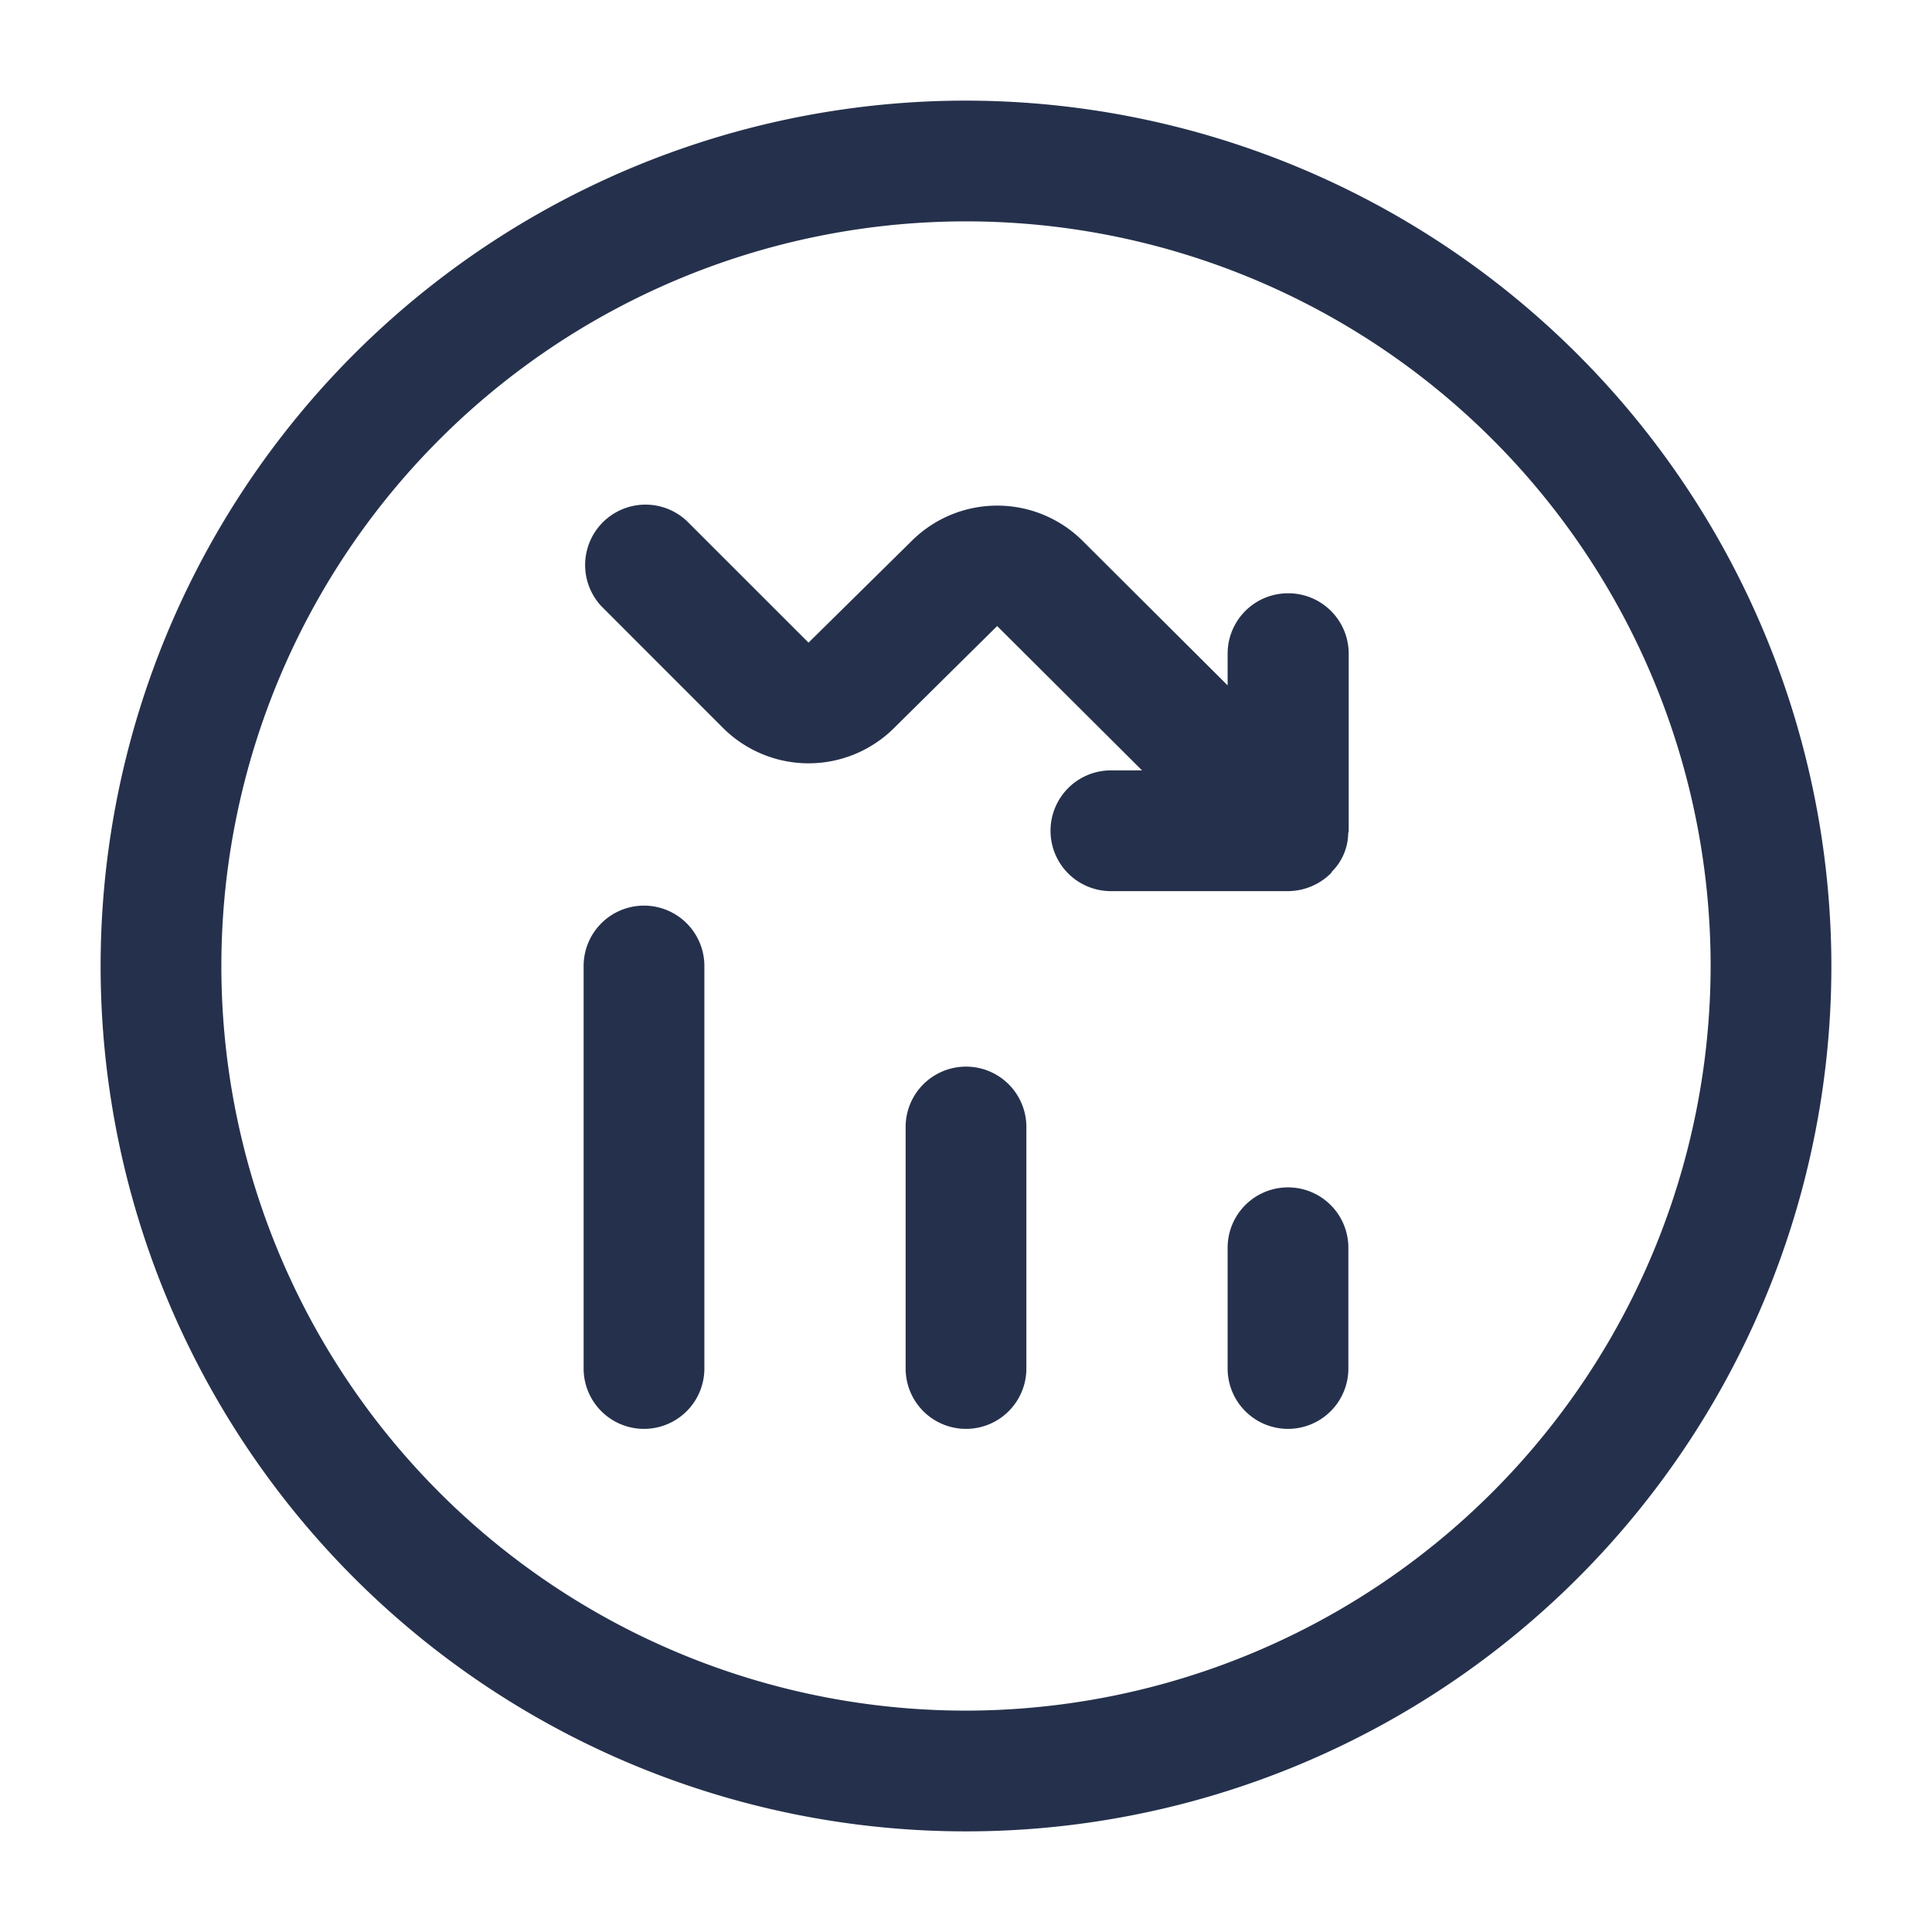 <svg id="Layer" xmlns="http://www.w3.org/2000/svg" viewBox="0 0 24 24"><defs><style>.cls-1{fill:#25314c;}</style></defs><path id="trend-down-circle" class="cls-1" d="M12.75,14v3a.75.75,0,0,1-1.5,0V14a.75.75,0,0,1,1.5,0ZM8,11.25a.75.75,0,0,0-.75.75v5a.75.75,0,0,0,1.5,0V12A.75.75,0,0,0,8,11.25Zm8,3.5a.75.75,0,0,0-.75.75V17a.75.75,0,0,0,1.5,0V15.5A.75.75,0,0,0,16,14.75Zm0-7.38a.75.75,0,0,0-.75.75v.394l-1.806-1.8a1.505,1.505,0,0,0-2.113,0L10.044,7.983,8.53,6.47A.75.75,0,0,0,7.47,7.53L8.983,9.044A1.505,1.505,0,0,0,11.1,9.05l1.287-1.273,1.8,1.793H13.8a.75.75,0,0,0,0,1.5H16a.762.762,0,0,0,.531-.22h0c.008-.007.01-.017.017-.025a.686.686,0,0,0,.2-.476.28.28,0,0,0,.006-.028V8.12A.75.75,0,0,0,16,7.37ZM22.75,12A10.75,10.75,0,1,1,12,1.25,10.762,10.762,0,0,1,22.75,12Zm-1.5,0A9.25,9.25,0,1,0,12,21.25,9.26,9.26,0,0,0,21.25,12Z"/></svg>